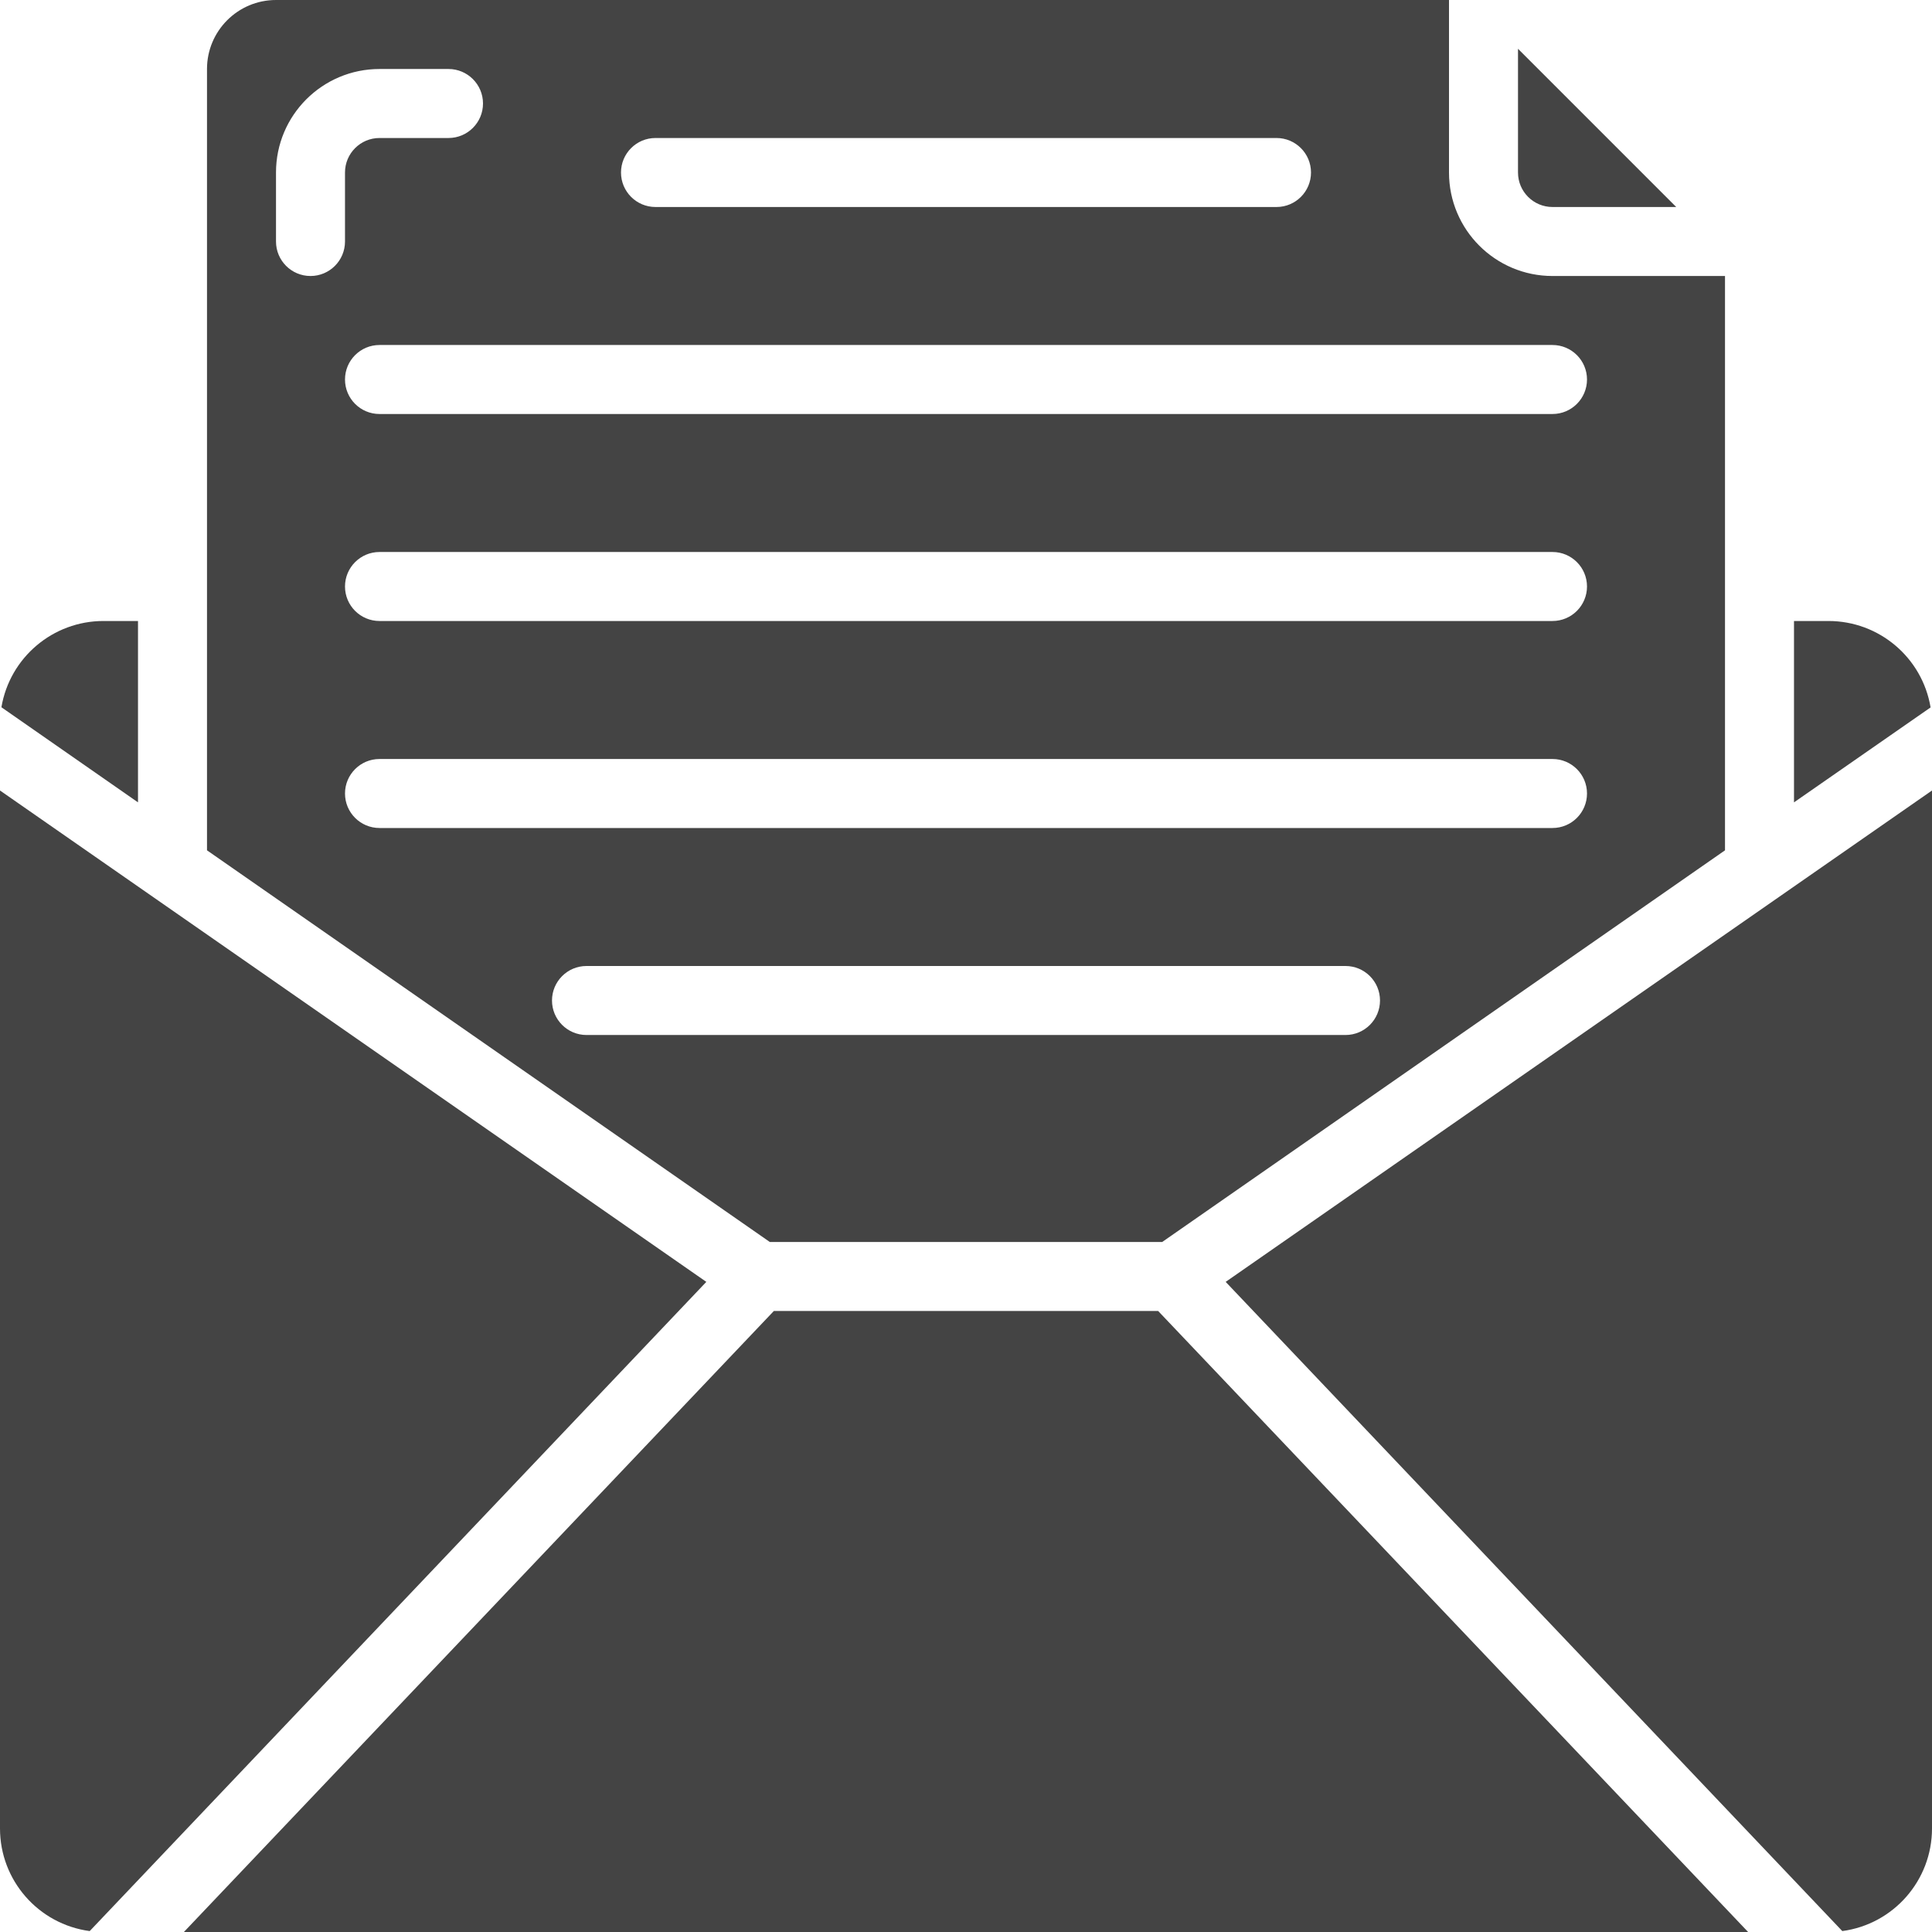 <?xml version="1.0"?>
<svg xmlns="http://www.w3.org/2000/svg" height="512px" viewBox="0 0 448 448" width="512px" class=""><g><path d="m32 144h-8c-11.715-.004-21.719 8.449-23.672 20l31.672 22.055zm0 0" data-original="#000000" class="active-path" data-old_color="#000000" fill="#444444"/><path d="m269.488 288 130.512-90.824v-133.176h-40c-13.254 0-24-10.746-24-24v-40h-272c-8.836 0-16 7.164-16 16v181.176l130.512 90.824zm90.512-208c4.418 0 8 3.582 8 8s-3.582 8-8 8h-272c-4.418 0-8-3.582-8-8s3.582-8 8-8zm8 56c0 4.418-3.582 8-8 8h-272c-4.418 0-8-3.582-8-8s3.582-8 8-8h272c4.418 0 8 3.582 8 8zm-216-104h144c4.418 0 8 3.582 8 8s-3.582 8-8 8h-144c-4.418 0-8-3.582-8-8s3.582-8 8-8zm-80 32c-4.418 0-8-3.582-8-8v-16c0-13.254 10.746-24 24-24h16c4.418 0 8 3.582 8 8s-3.582 8-8 8h-16c-4.418 0-8 3.582-8 8v16c0 4.418-3.582 8-8 8zm8 120c0-4.418 3.582-8 8-8h272c4.418 0 8 3.582 8 8s-3.582 8-8 8h-272c-4.418 0-8-3.582-8-8zm48 48c0-4.418 3.582-8 8-8h176c4.418 0 8 3.582 8 8s-3.582 8-8 8h-176c-4.418 0-8-3.582-8-8zm0 0" data-original="#000000" class="active-path" data-old_color="#000000" fill="#444444"/><path d="m360 48h28.688l-36.688-36.688v28.688c0 4.418 3.582 8 8 8zm0 0" data-original="#000000" class="active-path" data-old_color="#000000" fill="#444444"/><path d="m0 183.305v240.695c0 12.016 8.891 22.184 20.801 23.785l142.984-150.539zm0 0" data-original="#000000" class="active-path" data-old_color="#000000" fill="#444444"/><path d="m179.441 304-136.801 144h362.719l-136.801-144zm0 0" data-original="#000000" class="active-path" data-old_color="#000000" fill="#444444"/><path d="m427.199 447.785c11.91-1.602 20.801-11.77 20.801-23.785v-240.695l-163.785 113.941zm0 0" data-original="#000000" class="active-path" data-old_color="#000000" fill="#444444"/><path d="m424 144h-8v42.055l31.672-22.016c-1.934-11.566-11.945-20.039-23.672-20.039zm0 0" data-original="#000000" class="active-path" data-old_color="#000000" fill="#444444"/></g> </svg>
